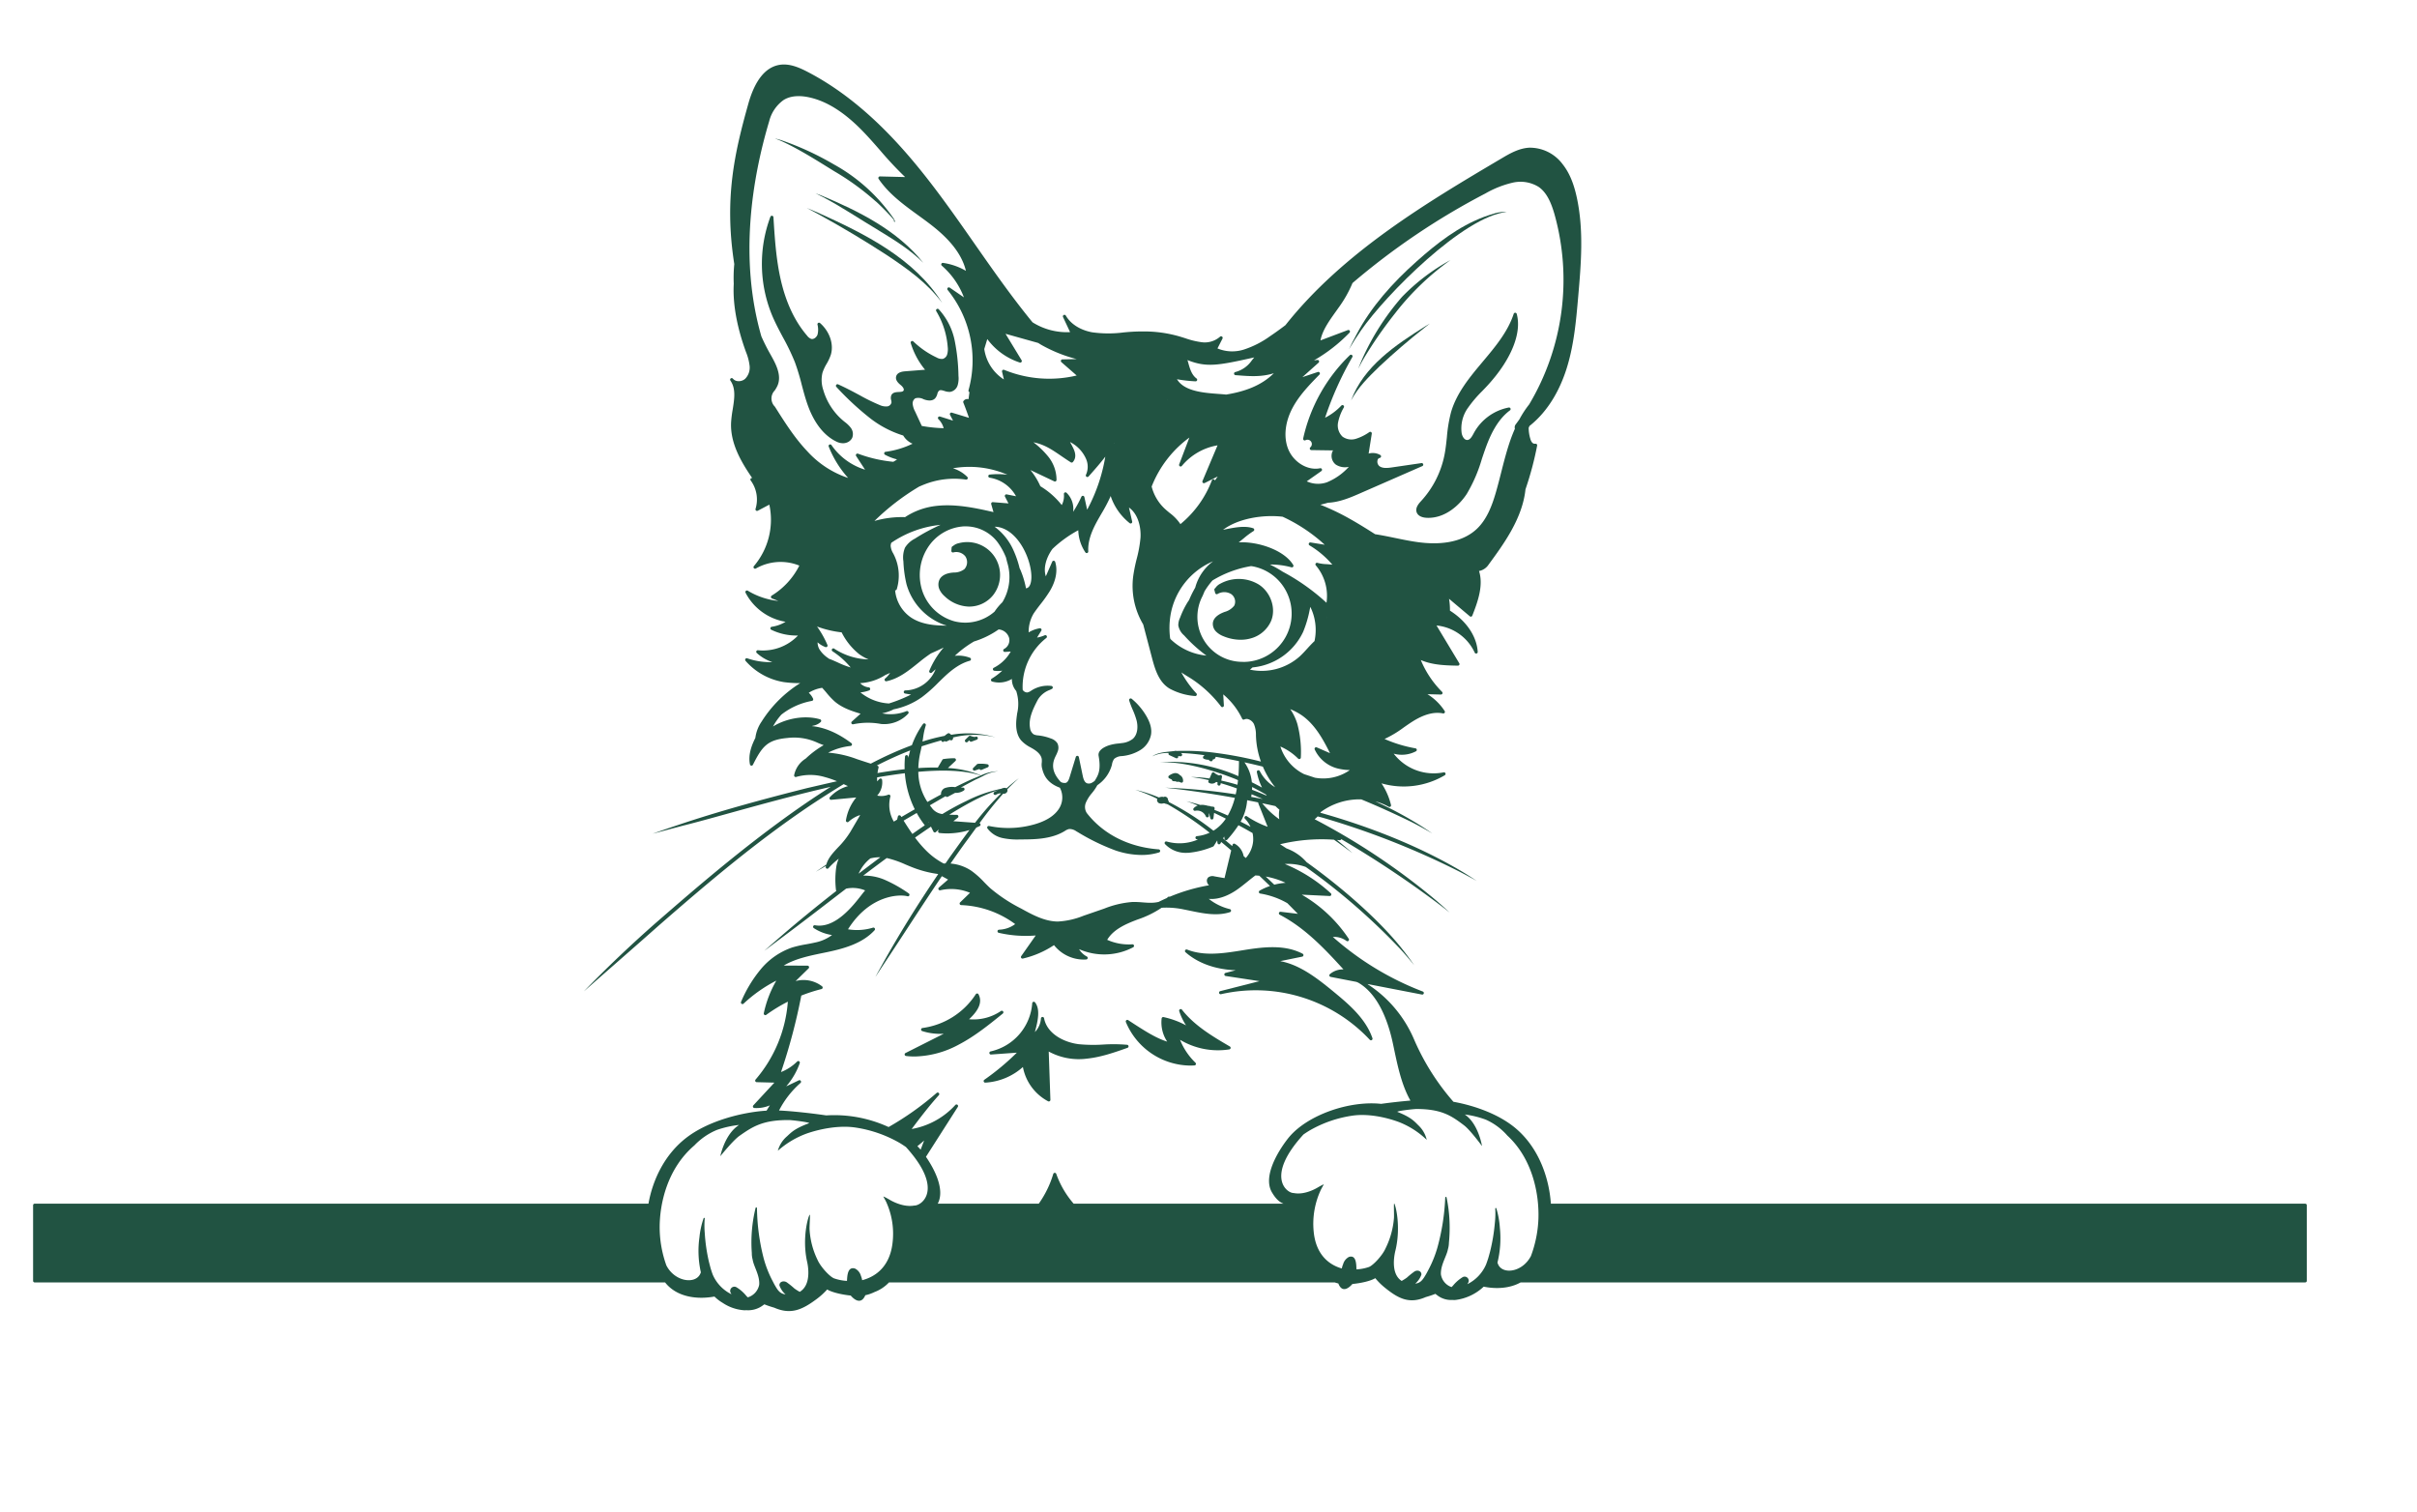 <svg id="aca3261a-b8e2-4a7e-85ed-b8887caf8f64" data-name="Layer 2" xmlns="http://www.w3.org/2000/svg" viewBox="0 0 767.51 480.015" style="fill: #215342;"><path d="M403.647,197.159c1.6-3.923-.066-8.955-3.8-11.457a12.217,12.217,0,0,0-12.305-.365,4.034,4.034,0,0,0-1.516,1.266,1.3,1.3,0,0,1-.183.212.5.5,0,0,0-.217.55l.256.965a.5.5,0,0,0,.729.307,4.221,4.221,0,0,1,4.254-.034,2.935,2.935,0,0,1,1.072,3.714,5.7,5.7,0,0,1-3.054,2l-.388.154c-2.067.835-3.2,1.971-3.357,3.378a3.47,3.47,0,0,0,1.05,2.746,6.941,6.941,0,0,0,2.36,1.468,14.272,14.272,0,0,0,5.4,1.1,11.794,11.794,0,0,0,3.18-.424A9.845,9.845,0,0,0,403.647,197.159Z"/><path d="M304.57,172.474a4.008,4.008,0,0,0-1.794.8,1.247,1.247,0,0,1-.234.157.606.606,0,0,0-.364.512l-.08.962a.5.5,0,0,0,.172.42.506.506,0,0,0,.441.108,3.666,3.666,0,0,1,3.809,1.223,3.3,3.3,0,0,1-.275,4.079,5.405,5.405,0,0,1-3.412,1.075l-.411.038c-2.118.206-3.553,1.012-4.147,2.333a3.794,3.794,0,0,0,.048,3.006,6.553,6.553,0,0,0,1.66,2.177,11.7,11.7,0,0,0,7.586,3.267l.211,0a9.722,9.722,0,0,0,7.545-3.592,10.429,10.429,0,0,0-10.755-16.571Z"/><path d="M310.211,234.873a.5.5,0,0,0-.357-.933l-.087.032c-.221.075-.531.107-1.586-.281a.494.494,0,0,0-.524.112l-.831.814a3.687,3.687,0,0,0-.289.284.5.5,0,0,0,.024.7.5.5,0,0,0,.7,0l.24-.236a2.869,2.869,0,0,1,.347-.252.5.5,0,0,0,.673.4l1.6-.6C310.146,234.9,310.178,234.886,310.211,234.873Zm-.308-.419.126-.047Z"/><path d="M313.586,242.713a11.472,11.472,0,0,0-3.024-.146.5.5,0,0,0-.332.144l-1.173,1.152a.5.5,0,0,0,.349.858.514.514,0,0,0,.159-.026l1.468-.492a.517.517,0,0,0,.1.163.5.5,0,0,0,.557.119l1.972-.824a.5.5,0,0,0-.079-.948Z"/><path d="M371.284,247.172c.285.142.573.273.833.391a.5.5,0,0,0,.431.488,2.832,2.832,0,0,0,.753.043.99.99,0,0,0,.721.187,1.024,1.024,0,0,0,.183-.057,5.068,5.068,0,0,1,.774.279.485.485,0,0,0,.208.046.5.5,0,0,0,.5-.5,2.118,2.118,0,0,0-.634-1.64,1.429,1.429,0,0,0-.359-.233,1.915,1.915,0,0,0-1.873-.627,4.529,4.529,0,0,0-1.586.754.5.5,0,0,0,.049.865Z"/><path d="M481.159,99.315a.5.5,0,0,0-.487.344c-1.857,5.7-5.878,10.491-9.766,15.119-4.106,4.89-8.352,9.946-10.141,16.143a46.054,46.054,0,0,0-1.312,7.928c-.2,1.9-.409,3.871-.792,5.761a30.319,30.319,0,0,1-7.378,14.482c-.687.749-1.967,2.143-1.416,3.625.368.983,1.459,1.6,3,1.706.243.016.483.023.721.023,5.322,0,9.763-3.878,12.2-7.63a47.666,47.666,0,0,0,4.762-11.033c.347-1.034.692-2.067,1.056-3.09,1.471-4.137,3.7-9.283,7.884-12.385a.5.5,0,0,0,.161-.6.508.508,0,0,0-.548-.294,16.072,16.072,0,0,0-11.1,8.124c-.538,1.016-1.149,2.167-2.09,2.185h-.02c-.9,0-1.533-1.1-1.739-2.123a11.21,11.21,0,0,1,2.094-8.223,38.555,38.555,0,0,1,4.425-5.184c.508-.527,1.015-1.054,1.511-1.589,7.607-8.2,11.138-16.769,9.446-22.922A.5.5,0,0,0,481.159,99.315Z"/><path d="M261.178,118.366a13.528,13.528,0,0,1,1.293-2.792,15.3,15.3,0,0,0,1.338-2.861c1.039-3.356-.327-7.422-3.4-10.116a.5.5,0,0,0-.574-.061.5.5,0,0,0-.249.521,6.558,6.558,0,0,1,.025,3.183c-.292.842-1.211,1.619-2.045,1.375a2.88,2.88,0,0,1-1.246-.986c-3.905-4.521-6.73-10.5-8.394-17.781-1.488-6.509-1.912-13.3-2.321-19.864a.5.5,0,0,0-.967-.146,42.81,42.81,0,0,0,.623,31.505c.983,2.321,2.185,4.576,3.348,6.757a71.129,71.129,0,0,1,3.807,7.916,70.921,70.921,0,0,1,2.164,7.146c.59,2.228,1.2,4.53,2.007,6.739,1.42,3.886,4.144,9.011,9.054,11.355a4.733,4.733,0,0,0,2.048.5,3.5,3.5,0,0,0,1.176-.2,3.07,3.07,0,0,0,1.742-1.5,3.3,3.3,0,0,0-.487-3.262,9.291,9.291,0,0,0-1.824-1.762l-.4-.323a19.977,19.977,0,0,1-6.469-9.872A9.9,9.9,0,0,1,261.178,118.366Z"/><path d="M357.918,331.786a50.937,50.937,0,0,0-7.59-.078,48.189,48.189,0,0,1-7.757-.11c-4.827-.6-10.109-3.377-11.03-8.246a.5.5,0,0,0-.99.064,6.842,6.842,0,0,1-1.926,4.33c1-3.668,1.74-7.261.049-9.431a.507.507,0,0,0-.544-.17.5.5,0,0,0-.35.45,16.944,16.944,0,0,1-13.207,15.291.5.5,0,0,0-.395.557.489.489,0,0,0,.531.432l8.186-.589a78.431,78.431,0,0,1-10.324,8.607.5.5,0,0,0-.186.572.48.48,0,0,0,.5.337,19.576,19.576,0,0,0,11.937-4.961,15.55,15.55,0,0,0,8,10.884.5.5,0,0,0,.229.055.5.5,0,0,0,.5-.517l-.532-15.336a19.959,19.959,0,0,0,12.17,2.249c4.461-.466,8.722-1.968,12.842-3.421a.5.5,0,0,0-.111-.969Z"/><path d="M434.971,330.194a.5.5,0,0,0,.843-.5c-2.183-6.382-7.819-11.034-12.347-14.771-5.434-4.484-10.843-8.577-16.94-9.7l6.978-1.426a.5.5,0,0,0,.131-.934c-5.634-2.933-12.257-2.187-18.56-1.171l-.385.062c-6,.97-12.206,1.971-17.728-.206a.5.5,0,0,0-.515.839c3.965,3.509,9.528,5.487,15.952,5.73l-3.242.845a.5.5,0,0,0,.051.978l10.754,1.636-12.49,3.176a.5.5,0,0,0,.241.97A49.619,49.619,0,0,1,434.971,330.194Z"/><path d="M478.46,67.321c-2.453-.247-4.876.758-7.165,1.529-8.132,3.039-15.083,8.47-21.5,14.2-7.518,6.706-14.375,14.281-19.084,23.249-.819,1.5-1.644,3.12-2.345,4.622,1.183-2.041,2.457-4.027,3.8-5.963C439.972,93.647,464.8,68.633,478.46,67.321Z"/><path d="M431.3,117.122c.562-1.142,1.169-2.262,1.807-3.363a135.519,135.519,0,0,1,9.942-14.315,83.761,83.761,0,0,1,17.528-16.85,64.352,64.352,0,0,0-15.371,11.689,78.649,78.649,0,0,0-12.863,20.245C431.975,115.383,431.624,116.247,431.3,117.122Z"/><path d="M454.052,102.747q-.721.427-1.436.863c-9.377,5.886-19.61,12.722-23.579,23.55,2.219-4.191,5.6-7.488,9.071-10.859q6.858-6.425,14.258-12.24C452.92,103.622,453.546,103.142,454.052,102.747Z"/><path d="M259.731,67.536c-1.144-.5-2.531-1.1-3.549-1.5q1.948,1.026,3.88,2.087,10.986,6.023,21.5,12.855c6.595,4.4,12.754,8.715,17.63,15.218C290.3,81.989,274.538,74.212,259.731,67.536Z"/><path d="M258.931,61.379q1.242.585,2.455,1.227c6.017,3.176,11.655,7,17.5,10.478,5.3,3.255,10.083,6.168,14.3,10.37-8.231-10.311-20.489-16.409-32.438-21.4C260.148,61.819,259.528,61.588,258.931,61.379Z"/><path d="M264.759,52.187a92.524,92.524,0,0,0-16.625-7.654c-.668-.209-1.529-.448-2.093-.567a36.465,36.465,0,0,1,3.6,1.542c5.315,2.6,10.308,5.805,15.339,8.909A81.271,81.271,0,0,1,278.03,63.9c.645.385,8.193,7.975,5.369,6.011,1.408,1.363.687-.147.138-.852A55.7,55.7,0,0,0,264.759,52.187Z"/><path d="M318.527,321.175a.5.5,0,0,0-.683-.114,15.491,15.491,0,0,1-10.12,2.61c3.245-3,4.228-5.6,3-7.914a.5.5,0,0,0-.422-.267.539.539,0,0,0-.442.231,23.973,23.973,0,0,1-16.939,10.733.5.5,0,0,0-.089.973,18.768,18.768,0,0,0,6.855.851L287.54,334.4a.5.5,0,0,0,.164.942,22.258,22.258,0,0,0,2.7.162,30.648,30.648,0,0,0,14.026-3.766c5.109-2.661,9.635-6.329,14.011-9.876A.5.5,0,0,0,318.527,321.175Z"/><path d="M375.329,320.638a.5.5,0,0,0-.87.46,18.729,18.729,0,0,0,2.167,4.523,27.009,27.009,0,0,0-7.15-2.634.5.5,0,0,0-.6.429,11.026,11.026,0,0,0,1.763,7.363c-3.544-1.1-7.012-3.305-12.387-6.823a.5.5,0,0,0-.738.6,22.393,22.393,0,0,0,20.433,13.83q.678,0,1.355-.045a.5.5,0,0,0,.313-.859,20.967,20.967,0,0,1-4.9-7.286,23.409,23.409,0,0,0,15.649,3.053.5.5,0,0,0,.173-.926C385.279,329.249,379.316,325.762,375.329,320.638Z"/><path d="M732.009,382.247H492.478c-.6-8.549-3.993-17.831-11.118-23.886-5.367-4.561-13.182-7.28-19.831-8.479a75.223,75.223,0,0,1-12.565-19.954,39.1,39.1,0,0,0-14.57-17.31l-.1-.12,17.245,3.334a.517.517,0,0,0,.095.009.5.5,0,0,0,.179-.967,93.341,93.341,0,0,1-28.571-17.339,6.6,6.6,0,0,1,4.328,1.267.5.5,0,0,0,.715-.678,44.839,44.839,0,0,0-14.918-14.015l8.861.429a.455.455,0,0,0,.485-.305.5.5,0,0,0-.121-.561,49.407,49.407,0,0,0-14.61-9.3,16.284,16.284,0,0,1,6.661.945,203.239,203.239,0,0,1,30.007,26.054c1.534,1.667,3.057,3.44,4.436,5.189-1.1-1.638-2.271-3.226-3.494-4.773-6.558-8.456-18.064-18.967-30.693-28a15.494,15.494,0,0,0-6.368-4.361q-1.021-.669-2.044-1.321a55.7,55.7,0,0,1,17.119-1.44c.209.145.417.293.626.437,1.724,1.225,3.718,2.692,5.267,3.819q-2.251-1.957-4.554-3.852c-.134-.109-.275-.218-.409-.327.284.025.569.04.852.07a.5.5,0,0,0,.516-.309c0-.008,0-.016,0-.025a327.155,327.155,0,0,1,29.226,19.311c1.754,1.3,3.542,2.67,5.218,4q-2.3-2.133-4.691-4.166a214.585,214.585,0,0,0-38.2-25.472,7.637,7.637,0,0,0,.962-.888c.565.149,1.135.287,1.7.44A254.816,254.816,0,0,1,463.25,276.7c1.9.966,3.892,2.039,5.685,3.053q-2.355-1.589-4.792-3.052c-12.971-7.707-28.642-14.039-44.855-18.6.007-.011.017-.022.024-.034a.47.47,0,0,0,.037-.152,20.766,20.766,0,0,1,12.925-4.063q8.193,3.387,16.081,7.263c2.178,1.116,4.423,2.341,6.473,3.569-1.722-1.222-3.5-2.372-5.3-3.468a124.645,124.645,0,0,0-12.79-6.728,17.465,17.465,0,0,1,4.237,1.71.5.5,0,0,0,.735-.549,21.371,21.371,0,0,0-3.02-6.886,25.568,25.568,0,0,0,20.1-2.578.5.5,0,0,0-.365-.917,15.992,15.992,0,0,1-15.858-5.935,9.651,9.651,0,0,0,7.068-.756.5.5,0,0,0-.152-.933,42.526,42.526,0,0,1-9.827-2.976l.008,0a34.669,34.669,0,0,0,6.1-3.664c.939-.655,1.91-1.334,2.889-1.946,3.591-2.247,6.815-3.088,9.574-2.5a.5.5,0,0,0,.524-.76,17.477,17.477,0,0,0-5.462-5.346l4.273.108a.525.525,0,0,0,.473-.3.5.5,0,0,0-.108-.551,30.966,30.966,0,0,1-6.755-10.107c3.747,1.63,7.991,1.714,11.778,1.789a.548.548,0,0,0,.442-.25.5.5,0,0,0,0-.508l-7.226-12a14.955,14.955,0,0,1,12.125,8.617.5.5,0,0,0,.956-.236c-.285-4.454-2.978-8.871-7.389-12.119q-.7-.516-1.431-.981a21.543,21.543,0,0,0-.285-3.76l6.594,5.555a.5.5,0,0,0,.787-.2c1.871-4.725,3.554-9.691,2.136-14.216a2.087,2.087,0,0,0,.253-.014,4.715,4.715,0,0,0,2.8-2c4.8-6.543,10.742-14.662,11.7-23.885a102.287,102.287,0,0,0,3.7-13.882.5.5,0,0,0-.129-.453.51.51,0,0,0-.449-.145,1.138,1.138,0,0,1-.976-.342,2.854,2.854,0,0,1-.584-1.148,12.263,12.263,0,0,1-.55-3.556c.08-.2.176-.4.266-.6,6.378-5.037,9.8-12.209,11.584-17.621,2.5-7.592,3.192-15.577,3.866-23.3.906-10.392,1.843-21.138-.437-31.653-.99-4.57-2.414-7.915-4.482-10.526A12.981,12.981,0,0,0,485.63,46.9c-3.347.17-6.341,1.94-8.746,3.363-23.646,13.982-50.324,29.8-68.7,53-1.593,1.2-3.207,2.378-4.858,3.485a30.166,30.166,0,0,1-8.283,4.241,12.234,12.234,0,0,1-8.438-.338l1.594-3.13a.5.5,0,0,0-.8-.581,7.375,7.375,0,0,1-6.05,1.7,25.709,25.709,0,0,1-4.981-1.233c-.546-.173-1.091-.347-1.638-.509a40.3,40.3,0,0,0-11.643-1.644,57.891,57.891,0,0,0-5.858.273l-.389.034a37.494,37.494,0,0,1-10.062-.04c-3.774-.712-6.81-2.643-8.331-5.3a.5.5,0,0,0-.886.461l2.246,4.788a20.456,20.456,0,0,1-11.931-3.119c-6.517-7.951-12.458-16.435-18.237-24.707-3.514-5.031-7.148-10.231-10.863-15.24-9.9-13.347-23.666-29.914-42.407-39.621-2.79-1.443-5.792-2.7-8.882-2.18-4.456.761-7.778,4.931-9.873,12.394-4.355,15.514-7.7,30.052-4.448,50.861A44.97,44.97,0,0,0,233,90.134c-.41,7.466,1.578,15.227,3.732,21.228l.154.426a16.669,16.669,0,0,1,1.142,4.326,5.038,5.038,0,0,1-1.438,4.208,3.1,3.1,0,0,1-2.253.717,2.276,2.276,0,0,1-1.591-.768.5.5,0,0,0-.8.6c1.773,2.568,1.258,5.785.713,9.192a38.711,38.711,0,0,0-.5,4.036c-.34,6.55,3.14,12.537,6.71,17.72a.485.485,0,0,0-.469.148.5.5,0,0,0-.014.618,10.192,10.192,0,0,1,1.534,9.01.5.5,0,0,0,.71.593l3.668-1.933a22.721,22.721,0,0,1-4.9,19.521.5.5,0,0,0,.63.76,15.843,15.843,0,0,1,13.8-.925,23.621,23.621,0,0,1-8.78,9.537.5.5,0,0,0,.077.894l2.035.791a23.17,23.17,0,0,1-9.684-3.237.5.5,0,0,0-.726.639,17.524,17.524,0,0,0,12.705,9.218,11.581,11.581,0,0,1-4.394,1.589.5.5,0,0,0-.149.945,18.306,18.306,0,0,0,8.486,1.831,15.355,15.355,0,0,1-12.7,4.672.507.507,0,0,0-.511.289.5.5,0,0,0,.115.577,13.564,13.564,0,0,0,4.968,2.907,22.508,22.508,0,0,1-7.983-1.207.5.5,0,0,0-.542.8,20.494,20.494,0,0,0,12.193,6.759,34.8,34.8,0,0,0,5.178.314,38.825,38.825,0,0,0-12.258,12.2,11.734,11.734,0,0,0-1.994,5.2c-1.078,2.133-2.364,5.254-1.717,8.411a.5.5,0,0,0,.424.4.494.494,0,0,0,.513-.271c2.944-5.829,4.544-7.921,10.929-8.511a17.656,17.656,0,0,1,9.712,1.558c.618.259,1.217.509,1.833.713a29.939,29.939,0,0,0-5.716,4.276,8.029,8.029,0,0,0-3.665,5.263.5.5,0,0,0,.648.56,16.178,16.178,0,0,1,9.072.032,31.363,31.363,0,0,1,3.887,1.33c-3.482.781-6.721,1.548-9.514,2.184-13.767,3.473-27.487,7.178-40.95,11.705-2.579.865-5.975,2.008-8.063,2.778q4.8-1.276,9.6-2.548c10.706-2.662,28.845-8.2,46.93-12.337-22.043,13.884-43.586,32.841-55.4,43.086-7.8,6.842-16.211,14.838-22.983,21.866,7.924-6.992,15.911-13.911,23.811-20.929,15.868-13.841,31.313-26.906,48.732-38.556,3.279-2.154,6.593-4.282,9.961-6.323.453.208.907.416,1.355.629a12.255,12.255,0,0,0-5.735,3.511.5.5,0,0,0-.08.56.514.514,0,0,0,.5.276l7.96-.752a15.084,15.084,0,0,0-3.283,7.284.5.5,0,0,0,.833.444,10.077,10.077,0,0,1,3.406-2.057,1.062,1.062,0,0,1,.258-.062,1.317,1.317,0,0,1-.109.223l-2.959,5.051a27.841,27.841,0,0,1-3.955,5c-1.659,1.779-3.108,3.344-3.709,5.439-1.12.756-2.426,1.633-3.313,2.254l3.213-1.843c-.025.107-.058.208-.078.317a.5.5,0,0,0,.865.421,24.009,24.009,0,0,1,3.258-3.022,12.087,12.087,0,0,0-.738,2.366,27.922,27.922,0,0,0-.131,7.6.492.492,0,0,0,.11.262c-6.074,4.752-12.06,9.616-17.889,14.668-1.6,1.388-3.7,3.193-4.993,4.364q2.655-1.993,5.309-3.987c7.154-5.325,13.891-10.557,20.676-15.759a10.259,10.259,0,0,1,6.044.557c-.3.334-.686.825-1.239,1.535-2.707,3.47-8.344,10.686-14.7,9.529a.5.5,0,0,0-.363.91,14.461,14.461,0,0,0,5.789,2.2,13.3,13.3,0,0,1-5.468,2.392c-.89.208-1.79.373-2.69.539A35.666,35.666,0,0,0,251.5,300.9a22.411,22.411,0,0,0-9.932,6.909,41.215,41.215,0,0,0-6.247,10.343.5.5,0,0,0,.8.567,45.38,45.38,0,0,1,10.391-7.307,35.562,35.562,0,0,0-3.971,10.353.5.5,0,0,0,.784.509,50.121,50.121,0,0,1,6.853-4.181,42.858,42.858,0,0,1-10.249,24.738.5.5,0,0,0,.364.828l5.614.143-6.692,7.223a.5.5,0,0,0,.337.838,10.93,10.93,0,0,0,4.918-.842c-.359.539-.7,1.1-1.044,1.678-7.583.481-18.564,3.171-25.676,8.762-6.714,5.279-10.462,13.13-11.833,20.787H11.009a.5.5,0,0,0-.5.5v24a.5.5,0,0,0,.5.5h200.2c.05.063.092.131.143.194,3.623,4.408,9.862,5.322,15.521,4.293a13.317,13.317,0,0,0,2.629,2.016,13.887,13.887,0,0,0,6.488,2.309,4.52,4.52,0,0,0,.979.007,7.8,7.8,0,0,0,4.82-1.208c.312-.209.624-.426.927-.654a31.485,31.485,0,0,0,3.149,1.065c5.327,2.348,8.992.594,13.495-2.772a22.059,22.059,0,0,0,3.306-3.016c1.569.961,4.762,1.655,7.476,1.938,1.768,2.023,3.571,2.423,4.639-.106a11.289,11.289,0,0,0,2.148-.668c.241-.087.681-.294.992-.445l-.154.078a12.208,12.208,0,0,0,4.53-3.031H423.853a10.937,10.937,0,0,0,1.136.332c.958,2.546,2.706,2.168,4.468.163,2.623-.249,5.719-.905,7.258-1.847a21.021,21.021,0,0,0,3.1,3.062c4.242,3.428,7.725,5.23,12.924,2.944a30.087,30.087,0,0,0,3.064-1.026c.287.232.581.453.875.666a7.216,7.216,0,0,0,4.61,1.27,4.191,4.191,0,0,0,.944,0,15.939,15.939,0,0,0,8.908-4.218c3.984.809,8.3.565,11.741-1.351H732.009a.5.5,0,0,0,.5-.5v-24A.5.5,0,0,0,732.009,382.247Zm-327.981-3.39c1.281,2.112,2.462,2.988,3.575,3.39H340.942a29.4,29.4,0,0,1-5.532-9.468.5.5,0,0,0-.956.042,32.238,32.238,0,0,1-4.6,9.426H297.775c2.434-4.584-1.255-11.276-3.74-14.891l10.117-15.846a.5.5,0,0,0-.793-.605,24.461,24.461,0,0,1-13.86,7.627c2.676-3.568,5.461-7.228,8.633-10.749a.5.5,0,0,0-.7-.711,93.461,93.461,0,0,1-15.264,10.833,41.336,41.336,0,0,0-19.816-3.695c-4.241-.636-10.942-1.386-14.971-1.558a29.466,29.466,0,0,1,6.818-8.746.5.5,0,0,0-.544-.828l-3.989,1.906a23.062,23.062,0,0,0,4.3-7.375.5.5,0,0,0-.825-.52,15.1,15.1,0,0,1-5.132,3.358,183.814,183.814,0,0,0,6.44-24.284,49.854,49.854,0,0,1,6.411-2.069.5.5,0,0,0,.191-.876,9.653,9.653,0,0,0-8.4-1.668l4.119-4.029a.5.5,0,0,0-.347-.858l-7.565-.041c3.716-2.186,8.141-3.1,12.436-3.987l1.46-.3c5.555-1.172,11.212-2.822,14.969-6.932a.5.5,0,0,0-.517-.815,17.222,17.222,0,0,1-7.924.517c7.026-11.165,16.641-11.125,18.875-10.486a.5.5,0,0,0,.413-.9,43.253,43.253,0,0,0-7.94-4.458,16.6,16.6,0,0,0-6.533-1.191q3.687-2.8,7.472-5.589a31.248,31.248,0,0,1,5.945,2.04c.628.263,1.256.527,1.884.776a35.12,35.12,0,0,0,8.414,2.246l.1.053c-6.293,9.288-12.255,18.8-17.706,28.608-.725,1.3-1.658,2.969-2.234,4.06q1.281-1.964,2.57-3.923c6.223-9.339,12.249-18.814,18.549-28.1l1.974,1.075-2.923,2.54a.5.5,0,0,0-.116.605.505.505,0,0,0,.56.258,15.326,15.326,0,0,1,9.436.8l-3.142,3.048a.5.5,0,0,0,.331.858,30.731,30.731,0,0,1,17.154,6.033,9.1,9.1,0,0,1-5.125,1.778.5.5,0,0,0-.1.987,38.071,38.071,0,0,0,11.752.848l-4.609,6.557a.5.5,0,0,0,.52.775,30.124,30.124,0,0,0,9.895-4.267,12.068,12.068,0,0,0,9.392,4.59c.28,0,.562-.011.842-.031a.5.5,0,0,0,.192-.943,6.255,6.255,0,0,1-2.471-2.336,19.777,19.777,0,0,0,17.192-.6.5.5,0,0,0,.242-.58.482.482,0,0,0-.514-.359,16.7,16.7,0,0,1-7.987-1.424c1.948-3.293,5.846-5,9.376-6.348l.267-.1a31.682,31.682,0,0,0,7.642-3.735,26.171,26.171,0,0,1,6.943.52c.681.131,1.367.274,2.056.416,4.212.872,8.57,1.776,12.7.458a.5.5,0,0,0-.037-.963,17.132,17.132,0,0,1-6.69-3.256c3.593.34,7.045-1.583,8.945-2.9,1.156-.8,2.263-1.7,3.334-2.563.822-.666,1.66-1.339,2.523-1.976.411.016.821.05,1.232.087q1.713,1.617,3.407,3.266A18.85,18.85,0,0,0,400,282.829a.5.5,0,0,0,.171.928,25.407,25.407,0,0,1,8.63,3.061q1.679,1.692,3.331,3.383l-5.468-.656a.488.488,0,0,0-.537.349.5.5,0,0,0,.247.59c8,4.155,14.26,10.8,20.246,17.37a6.256,6.256,0,0,0-4.317,1.5.5.5,0,0,0,.23.871l8.209,1.587c.187.085.375.153.562.243,6.474,3.72,9.549,12.511,10.987,19.233l.384,1.813c1.2,5.695,2.453,11.566,5.2,16.4-3.216.278-6.722.677-9.293,1.042-10.087-1.089-23.182,3.483-29.123,10.429C408.159,362.473,400.155,372.82,404.028,378.857ZM293.456,362.181l-1.114,2.914-.084-.1c-.293-.345-.617-.679-.945-1.011C292.049,363.4,292.77,362.8,293.456,362.181ZM262.985,239.014a19.959,19.959,0,0,1,7.112-2.121.5.5,0,0,0,.25-.9c-4.232-3.192-8.543-5.041-12.579-5.409.162-.049.328-.092.5-.137a4.7,4.7,0,0,0,2.351-1.18.5.5,0,0,0-.206-.836c-4.587-1.375-10.585-.412-14.944,2.27a19.524,19.524,0,0,1,2.652-3.762,22.093,22.093,0,0,1,9.7-4.359.5.5,0,0,0,.371-.7A5.576,5.576,0,0,0,256.815,220a10.892,10.892,0,0,1,4.265-1.572c.457.5.9,1.005,1.329,1.513a23.774,23.774,0,0,0,2.663,2.836c2.368,2.025,5.4,3.036,8.2,3.866l-2.779,2.5a.5.5,0,0,0,.334.872.535.535,0,0,0,.1-.011,22.677,22.677,0,0,1,8.865-.094,10.409,10.409,0,0,0,8.6-3.272.5.5,0,0,0-.559-.8,13.449,13.449,0,0,1-7.731.694,14.28,14.28,0,0,0,3.7-1.28,23.305,23.305,0,0,0,8.956-3.869,45.745,45.745,0,0,0,5.168-4.579c.684-.672,1.369-1.344,2.07-2,1.994-1.855,4.7-4.1,7.962-4.968a.5.5,0,0,0,.053-.949,10.135,10.135,0,0,0-4.813-.621,33.433,33.433,0,0,1,6.1-4.56,27.69,27.69,0,0,0,7.8-3.814c.095.007.191,0,.286.019a3.761,3.761,0,0,1,3.054,2.654,3.136,3.136,0,0,1-1.582,3.513.5.5,0,0,0-.274.578.48.48,0,0,0,.519.375l1.853-.126a12.732,12.732,0,0,1-5.386,5.158.5.5,0,0,0,.161.944,8.89,8.89,0,0,0,2.539-.039,20.422,20.422,0,0,1-3.342,2.55.5.5,0,0,0,.086.9,7.866,7.866,0,0,0,6.312-.811,5.664,5.664,0,0,0,1.382,3.834c.012.044.022.088.033.132a13.155,13.155,0,0,1,.26,6.956c-.088.629-.176,1.259-.239,1.889-.289,2.928.214,5.185,1.5,6.707a10.648,10.648,0,0,0,3,2.231c.321.183.641.367.954.56,1.585.98,2.458,2.055,2.6,3.195a6.008,6.008,0,0,1-.01,1.087,5.078,5.078,0,0,0,.087,1.73l.064.237c.391,1.458,1.181,4.361,5.6,5.978a6.6,6.6,0,0,1-.32,6.729c-1.407,2.159-3.949,3.791-7.556,4.852a30.1,30.1,0,0,1-14.6.581.505.505,0,0,0-.518.212.5.5,0,0,0,0,.56,8.075,8.075,0,0,0,4.812,3.059,22.606,22.606,0,0,0,5.557.442c4.328-.009,9.714-.02,14-2.569l.222-.134a3.83,3.83,0,0,1,1.365-.614,3.74,3.74,0,0,1,2.277.733l.5.287a68.2,68.2,0,0,0,11.927,5.791,26.292,26.292,0,0,0,8.275,1.434,18.7,18.7,0,0,0,5.558-.807.5.5,0,0,0-.112-.976c-9.5-.7-17.606-4.8-22.838-11.541a3.537,3.537,0,0,1-.264-3.341,11.849,11.849,0,0,1,1.92-3l.178-.226a14.451,14.451,0,0,0,1.516-2.27,11.347,11.347,0,0,0,4.594-6.328l.057-.241a4.089,4.089,0,0,1,.707-1.795,3.876,3.876,0,0,1,2.467-.874l.126-.017a13.576,13.576,0,0,0,5.658-1.873,7.4,7.4,0,0,0,3.444-4.944c.3-1.9-.288-3.985-1.784-6.369a20.318,20.318,0,0,0-4.365-5,.5.5,0,0,0-.793.532,28.8,28.8,0,0,0,1.121,2.954,23.754,23.754,0,0,1,1.237,3.407c.472,1.887.4,4.411-1.205,5.838a6.73,6.73,0,0,1-3.528,1.342c-.331.048-.664.087-1,.127a14.438,14.438,0,0,0-3.149.616c-2.289.811-3.419,1.983-3.182,3.3.819,4.529-.157,6.145-1.017,7.571-.072.119-.134.237-.2.354a4.826,4.826,0,0,1-.973.652,1.9,1.9,0,0,1-1.555.115c-.782-.347-1.1-1.389-1.319-2.462l-1.208-5.825a.5.5,0,0,0-.466-.4.5.5,0,0,0-.5.353l-1.953,6.374c-.257.842-.582,1.648-1.217,1.855a2.534,2.534,0,0,1-1.556-.249l-.021-.007c-2.447-2.619-3.042-5.03-1.929-7.654.111-.258.235-.512.358-.765a10.951,10.951,0,0,0,.568-1.308,3.19,3.19,0,0,0-.089-2.57,3.809,3.809,0,0,0-2.061-1.531,15.738,15.738,0,0,0-3.819-.957l-.22-.026a3.77,3.77,0,0,1-1.478-.361,2.84,2.84,0,0,1-1.112-1.964c-.552-2.974.863-5.976,2.489-9.045a7.4,7.4,0,0,1,3.8-3.084q.335-.157.648-.313a.5.5,0,0,0-.161-.944,9.532,9.532,0,0,0-6.2,1.362l-.234.149a2.955,2.955,0,0,1-1.218.56,1.715,1.715,0,0,1-1.464-.832,19.71,19.71,0,0,1,7.5-16.472.5.5,0,0,0-.5-.857,10.835,10.835,0,0,1-2.445.737l1.359-2.2a.5.5,0,0,0-.507-.756,9.9,9.9,0,0,0-3.513,1.3,11.394,11.394,0,0,1,1.58-5.979c.689-1.025,1.45-2.024,2.2-2.99a41.8,41.8,0,0,0,3-4.245c1.911-3.237,2.492-6.5,1.638-9.182a.5.5,0,0,0-.451-.348.477.477,0,0,0-.484.3l-2.029,4.636c-.743-2.29-.147-5.232,1.69-8.106.128-.2.277-.392.412-.589a37.967,37.967,0,0,1,8.2-5.932,13.292,13.292,0,0,0,2.262,7.034.5.5,0,0,0,.913-.308c-.147-2.61.612-5.41,2.391-8.814.563-1.076,1.188-2.15,1.791-3.188a51.469,51.469,0,0,0,2.764-5.2c.057-.13.105-.264.16-.4a18.464,18.464,0,0,0,6.035,8.621.5.5,0,0,0,.8-.506l-1.017-4.45c2.985,2.128,3.858,6.366,3.66,9.577a39.845,39.845,0,0,1-1.206,6.717,51.382,51.382,0,0,0-1.1,5.448,23.866,23.866,0,0,0,3.168,15.383l2.8,10.662c1.012,3.864,2.282,7.8,5.654,9.755a20.1,20.1,0,0,0,8.039,2.32h.035a.5.5,0,0,0,.366-.841,32.8,32.8,0,0,1-4.794-6.671c.659.459,1.341.883,2.017,1.294.394.24.787.479,1.174.725a38,38,0,0,1,9.432,8.82.5.5,0,0,0,.894-.336l-.208-3.517a22.909,22.909,0,0,1,6.013,7.738.5.5,0,0,0,.289.258.485.485,0,0,0,.386-.026,1.759,1.759,0,0,1,1.354-.058,3.082,3.082,0,0,1,1.711,1.514,8.959,8.959,0,0,1,.635,3.616l.028.65a26.986,26.986,0,0,0,1.551,7.645,119.737,119.737,0,0,0-13.476-2.638,73.486,73.486,0,0,0-13.254-.729c-.028-.006-.053-.018-.082-.023a1.409,1.409,0,0,0-.738.063c-.076,0-.153.006-.229.011-2.261.289-4.844.314-6.751,1.674a10.939,10.939,0,0,1,5.244-1.075.473.473,0,0,0,.232.679l2.093.956a.509.509,0,0,0,.208.045.5.5,0,0,0,.448-.723l.729.084a.5.5,0,0,0,.357-.9c-.06-.045-.127-.093-.191-.14,2.583.1,4.988.35,7.454.684-.009.013-.026.017-.033.031a.505.505,0,0,0-.06.179.5.5,0,0,0-.066.927,3.417,3.417,0,0,0,1.543.319.931.931,0,0,0,.722.49l.048,0a.5.5,0,0,0,.439-.263.489.489,0,0,0,.057-.3,1.3,1.3,0,0,0,.359-.1l.033-.006a.5.5,0,0,0,.383-.325.926.926,0,0,0,.17-.435l.149.023c2.429.4,4.84.857,7.24,1.352q0,2.555-.179,4.768a53.789,53.789,0,0,0-25.022-4.443c8.055-.167,17.153,2.62,24.1,5.359.269.116.532.245.8.364-.052.5-.111.988-.177,1.461q-2.542-.772-5.135-1.332l.224-1.191a.5.5,0,0,0-.854-.436,3.87,3.87,0,0,1-1.6-.888.5.5,0,0,0-.777.184l-.734,1.668a47.5,47.5,0,0,0-5.9-.474c1.945.236,3.828.577,5.671.99l-.109.248a.5.5,0,0,0,.2.631,1.9,1.9,0,0,0,2-.1,2.4,2.4,0,0,0,.255-.2c.144.038.291.072.434.111a1.809,1.809,0,0,1-.022.465.5.5,0,0,0,.4.581.582.582,0,0,0,.092.008.5.5,0,0,0,.49-.407l.068-.361q2.6.75,5.111,1.666c-.11.651-.234,1.272-.368,1.871a185.328,185.328,0,0,0-22.344-2.1c7.348.809,14.721,1.892,22.071,3.223a22.381,22.381,0,0,1-2.237,5.608q-2.152-.969-4.245-1.784l.057-.462a.5.5,0,0,0-.463-.56,7.379,7.379,0,0,1-.905-.118.508.508,0,0,0-.269-.125.5.5,0,0,0-.221.021c-.123-.028-.245-.058-.366-.087a9.968,9.968,0,0,0-1.345-.259,4.544,4.544,0,0,0-.964.019c-1.543-.479-3.048-.881-4.5-1.188a27.651,27.651,0,0,1,3.668,1.383,3.085,3.085,0,0,0-1.283.834.5.5,0,0,0-.055.59.509.509,0,0,0,.547.228,3,3,0,0,1,3.37,1.77.491.491,0,0,0,.57.311.5.5,0,0,0,.4-.513,4.355,4.355,0,0,1,.044-.845l.416,1.672a.5.5,0,0,0,.485.379h.031a.5.5,0,0,0,.466-.438l.207-1.674c1.221.583,2.477,1.2,3.735,1.835a12.93,12.93,0,0,1-3.941,3.824,86.672,86.672,0,0,0-14.147-9.086,1.953,1.953,0,0,0-.286-.684,1.132,1.132,0,0,0-.16-.583,1.01,1.01,0,0,0-.741-.447.5.5,0,0,0-.409.119,2.1,2.1,0,0,0-1.3.055.934.934,0,0,0-.307.07,44.117,44.117,0,0,0-7.479-2.432,50.5,50.5,0,0,1,7,2.869.928.928,0,0,0-.078.449,1.129,1.129,0,0,0,.586.911,2.085,2.085,0,0,0,1.325.1,1.014,1.014,0,0,1,.631.033.478.478,0,0,0,.364.094l.141.08a.5.5,0,0,0,.247.065c.011,0,.02-.008.03-.009a109.349,109.349,0,0,1,13.375,9.037,12.873,12.873,0,0,1-4.059,1.094.5.5,0,0,0-.064.984l.395.093a14.876,14.876,0,0,1-9.928.622.5.5,0,0,0-.56.212.5.5,0,0,0,.045.6,9.024,9.024,0,0,0,6.906,2.788q.3,0,.611-.016a26.452,26.452,0,0,0,7.714-1.959.5.5,0,0,0,.253-.2l1.1-1.757.074.771a.5.5,0,0,0,.4.442.491.491,0,0,0,.539-.253l.256-.476q1.586,1.305,3.17,2.67l-2.122,8.811-3.216-.561a2.267,2.267,0,0,0-1.907.29,1.408,1.408,0,0,0-.48,1.163,1.992,1.992,0,0,0,.675,1.377,57.609,57.609,0,0,0-12.5,3.653.5.5,0,0,0-.566.1,4.9,4.9,0,0,1-.372.322q-1.3.573-2.571,1.209a10.794,10.794,0,0,1-2.246.273c-.952.023-1.933-.056-2.882-.128a31.029,31.029,0,0,0-3.136-.128,30.317,30.317,0,0,0-8.978,2.1l-6.609,2.281a25.247,25.247,0,0,1-8.128,1.831c-4.215-.016-8.151-2.186-11.625-4.1a50.235,50.235,0,0,1-9.82-6.461c-.681-.622-1.345-1.3-1.987-1.953a27,27,0,0,0-4.058-3.613,13.884,13.884,0,0,0-6.6-2.286c1.535-2.217,3.083-4.425,4.665-6.609,1.2-1.615,2.36-3.224,3.524-4.82.357-.151.712-.306,1.06-.474a.5.5,0,0,0,.275-.544.485.485,0,0,0-.33-.352,114.247,114.247,0,0,1,7.507-9.376,1.662,1.662,0,0,0,.48-.015,1.171,1.171,0,0,0,.807-.609.891.891,0,0,0,.065-.644.534.534,0,0,0-.032-.117c1.166-1.209,2.37-2.394,3.669-3.522-1.359,1-2.654,2.078-3.906,3.2-.249-.174-.751-.287-1.706.135a44.081,44.081,0,0,0-11.074,3.892,84.386,84.386,0,0,0-7.591,4.128,4.76,4.76,0,0,1-3.4-2.011,4.455,4.455,0,0,0-.284-.364c-.107-.129-.2-.262-.3-.393.5-.287.988-.578,1.484-.865q1.768-1.029,3.542-2.05c.007.012.008.027.016.04a.5.5,0,0,0,.419.226.492.492,0,0,0,.235-.058l2.343-1.252a4.366,4.366,0,0,0,2.765-.754.5.5,0,0,0,.192-.569.511.511,0,0,0-.491-.343c-.216.007-.439,0-.66-.013,1.546-.857,3.1-1.7,4.667-2.52.752-.325,1.508-.71,2.272-1.086.056.021.12.037.176.058-.051-.024-.107-.043-.157-.067a12.16,12.16,0,0,1,5-1.565,13.1,13.1,0,0,0-5.562,1.323,32.206,32.206,0,0,0-10.5-2.346l2.391-2.238a.5.5,0,0,0,.121-.555.535.535,0,0,0-.475-.311,23.428,23.428,0,0,0-3.454.258.5.5,0,0,0-.347.239l-1.372,2.327c-.024.04-.015.087-.027.132-2.023-.038-4.113.028-6.238.166a26.313,26.313,0,0,1,.7-5.219c.142-.6.256-1.164.36-1.7,2.034-.639,4.12-1.3,6.237-1.876a.494.494,0,0,0,.142.342.5.5,0,0,0,.353.146.507.507,0,0,0,.278-.085l.316-.212a.5.5,0,0,0,.181.145.5.5,0,0,0,.434,0l1.057-.513a.5.5,0,0,0,.169.123.5.5,0,0,0,.481-.041.747.747,0,0,0,.337-.615.92.92,0,0,0-.038-.2,28.335,28.335,0,0,1,13.526-.05,31.019,31.019,0,0,0-14.091-.813,5.3,5.3,0,0,0-.5-.405A.5.5,0,0,0,301,232.9a6.276,6.276,0,0,0-1.041.781,61.181,61.181,0,0,0-7.025,1.808c.064-.388.124-.765.18-1.123a23.389,23.389,0,0,1,.856-3.99.5.5,0,0,0-.88-.453,27.768,27.768,0,0,0-3.523,6.722,112.525,112.525,0,0,0-13.047,5.862c-1.486-.471-2.931-.948-4.382-1.429A33.2,33.2,0,0,0,262.985,239.014Zm16.44-182.99A.5.5,0,0,0,279,56.8c3.225,4.776,7.979,8.228,12.576,11.567,1.121.814,2.24,1.626,3.335,2.455,4.353,3.3,10.192,8.391,11.811,15.188a19.984,19.984,0,0,0-7.266-2.523.5.5,0,0,0-.395.874,25.2,25.2,0,0,1,7.029,10.072l-4.5-3.084a.5.5,0,0,0-.669.73,35.508,35.508,0,0,1,6.628,31.854.494.494,0,0,0,.3.592c-.106.742-.2,1.485-.283,2.231a1.593,1.593,0,0,0-.432-.04,1.456,1.456,0,0,0-1.2.669.5.5,0,0,0-.038.449c.672,1.663,1.25,3.28,1.8,4.852l-5.43-1.644a.5.5,0,0,0-.589.71l.951,1.822-4.141-1.3a.5.5,0,0,0-.5.834,6.205,6.205,0,0,1,1.666,2.869,45.032,45.032,0,0,1-6.941-.714l-2.131-4.593a6.709,6.709,0,0,1-.764-2.359,1.947,1.947,0,0,1,.839-1.823,3.464,3.464,0,0,1,2.615.293l.124.044c1.617.58,2.86.449,3.594-.375a3.559,3.559,0,0,0,.656-1.338,2.023,2.023,0,0,1,.551-1.049c.386-.283.9-.156,1.694.088a4.747,4.747,0,0,0,1.791.3,2.991,2.991,0,0,0,2.421-2.111,7.849,7.849,0,0,0,.256-2.985,61.745,61.745,0,0,0-1.184-11.12,20.8,20.8,0,0,0-5.084-10.023.5.5,0,0,0-.786.607,25.759,25.759,0,0,1,3.64,11.378,5.958,5.958,0,0,1-.175,2.366,2.084,2.084,0,0,1-1.4,1.41,3.27,3.27,0,0,1-1.93-.442,27.313,27.313,0,0,1-7.413-5.107.5.5,0,0,0-.826.5,24.361,24.361,0,0,0,4.551,8.491l-6.366.5c-1.625.127-2.573.675-2.818,1.628-.325,1.267.858,2.25,1.5,2.778.468.389,1.173,1.187.852,1.715-.215.356-.748.408-1.536.448-.845.043-1.9.1-2.342,1.025a2.358,2.358,0,0,0-.048,1.571,2.9,2.9,0,0,1,.093.726,1.58,1.58,0,0,1-1.415,1.262,4.882,4.882,0,0,1-2.4-.474,59.436,59.436,0,0,1-6.261-3.072c-1.982-1.066-4.228-2.274-6.867-3.467a.5.5,0,0,0-.565.8,90.411,90.411,0,0,0,11.034,10.2,33.067,33.067,0,0,0,10.206,5.252,6.356,6.356,0,0,0,2.958,2.6,27.789,27.789,0,0,1-8.571,2.569.5.5,0,0,0-.174.936,16.164,16.164,0,0,0,3.825,1.473,8.125,8.125,0,0,1-1.2.765,43.809,43.809,0,0,1-11.2-2.58.5.5,0,0,0-.595.742l2.837,4.343a20.106,20.106,0,0,1-10.662-7.807.5.5,0,0,0-.879.465,32.951,32.951,0,0,0,6.169,9.968,30.457,30.457,0,0,1-12.943-8.446c-4.045-4.245-7.23-9.3-10.31-14.183a3.651,3.651,0,0,1-.057-5.154,11.381,11.381,0,0,0,.826-1.417c1.561-3.4-.576-7.183-2.3-10.236q-1.524-2.7-2.773-5.525c-7.17-24.871-2.878-50.358,2.493-68.351a11.8,11.8,0,0,1,4.525-6.68c2.517-1.621,5.764-1.384,8.044-.9,5.7,1.21,11.339,4.769,17.243,10.882,1.866,1.93,3.67,3.993,5.414,5.987a114.941,114.941,0,0,0,7.932,8.471Zm51.12,53.428a46.205,46.205,0,0,0,11.347,4.582l-4.529.095a.5.5,0,0,0-.318.877l4.855,4.237a37.716,37.716,0,0,1-23.028-1.791.5.5,0,0,0-.677.577l.586,2.473a13.785,13.785,0,0,1-6.228-9.667l.958-3.162a20.867,20.867,0,0,0,10.31,7.45.5.5,0,0,0,.582-.735l-5.1-8.386,10.386,2.91C329.973,109.1,330.256,109.277,330.545,109.452ZM345.02,151.4a.5.5,0,0,0,.649-.085c1.8-2.03,3.637-4.1,5.317-6.3a54.431,54.431,0,0,1-5.674,16.683,1.371,1.371,0,0,1-.093.147c0-.014-.007-.029-.011-.046l-.868-3.956a.5.5,0,0,0-.944-.1,36.133,36.133,0,0,1-2.629,4.8,7.063,7.063,0,0,0-2.1-6.066.5.5,0,0,0-.828.426,6.237,6.237,0,0,1-.685,3.489,25.369,25.369,0,0,0-6.787-5.981,22.311,22.311,0,0,0-3.166-5.142l7.58,3.594a.5.5,0,0,0,.713-.431,11.769,11.769,0,0,0-2.824-7.666,27.581,27.581,0,0,0-4.508-4.31c3.478.68,5.9,2.335,8.849,4.355.953.652,1.938,1.327,3.03,2.015a.5.5,0,0,0,.646-.1c1.574-1.826.367-4.03-.514-5.638-.135-.245-.266-.485-.383-.713a10.936,10.936,0,0,1,5.132,5.474,6.144,6.144,0,0,1-.075,4.919A.5.5,0,0,0,345.02,151.4Zm34.941-31.207c-1.572-1.149-2.142-3.21-2.6-4.868-.1-.354-.19-.683-.285-.981,6.046,2.4,9.628,1.75,21.209-.843-.273.322-.52.631-.754.922a9.145,9.145,0,0,1-5.311,3.735.5.5,0,0,0,.111.977l.823.061c3.791.289,7.4.563,11.343-.67-4.03,4.023-9.441,5.846-15.15,6.776-.724-.081-1.552-.143-2.449-.209-4.62-.342-10.834-.8-13.152-4.661a45.289,45.289,0,0,0,5.891.664.5.5,0,0,0,.325-.9Zm26.272,139.972a26.706,26.706,0,0,1-5.419-5.085q2.092.436,4.18.9c.408.4.835.779,1.274,1.146A8.944,8.944,0,0,0,406.233,260.164Zm-6.658-5.049,2.959,7.434a29.43,29.43,0,0,1-6.586-3.331.5.5,0,0,0-.634.766,9.041,9.041,0,0,1,1.784,2.587c-1.055-.569-2.105-1.11-3.15-1.635a15.892,15.892,0,0,0,2.079-6.819q1.767.342,3.532.7A.5.5,0,0,0,399.575,255.115Zm-1.653,12.074a9.161,9.161,0,0,1-2.325,5.28l-.685-.616a5.672,5.672,0,0,0-2.8-3.895.5.5,0,0,0-.72.324l-.1.4q-1.429-1.226-2.895-2.425l.332-.618.115.748a.5.5,0,0,0,.868.256,37,37,0,0,0,3.557-4.584q.772.411,1.52.818,1.49.822,2.956,1.667A8.92,8.92,0,0,1,397.922,267.189ZM278.634,243.167l-.2-.063a113.412,113.412,0,0,1,10.6-4.8c-.225.771-.426,1.551-.583,2.341l-.068-.425a.523.523,0,0,0-.509-.422.5.5,0,0,0-.482.45,30.107,30.107,0,0,0-.123,4.027c-2.866.31-5.76.732-8.62,1.221a13.131,13.131,0,0,1,.331-1.725A.5.5,0,0,0,278.634,243.167Zm32.774,3.108c-.885.368-1.751.75-2.578,1.068-1.86.824-3.69,1.711-5.507,2.623a6.907,6.907,0,0,0-3.307.308,2.035,2.035,0,0,0-1.208,1.948.4.4,0,0,0,.024.074q-2.177,1.168-4.332,2.372a17.834,17.834,0,0,1-2.895-9.568C299.519,244.4,306.434,244.61,311.408,246.275Zm5,4.919a5.015,5.015,0,0,0-.658.32.5.5,0,0,0,.467.884l.593-.288a2.241,2.241,0,0,1,1.077-.16,89.15,89.15,0,0,0-8.267,9.333l-6.882-.5,1.411-1.12a.5.5,0,0,0-.3-.891l-.864-.014c-.52-.007-1.041-.019-1.557-.039,2.284-1.424,4.6-2.789,6.979-4.057a57.577,57.577,0,0,1,8.634-3.776Zm.133.491-.542.262Zm-16.3,22.5c-.188.006-.374.029-.561.043a22.686,22.686,0,0,1-5.365-3.9,35.649,35.649,0,0,1-3.747-4.342q2.516-1.758,5.056-3.48l.785,1.57a.5.5,0,0,0,.357.269.514.514,0,0,0,.429-.124l.878-.809-.161.453a.5.5,0,0,0,.418.665,23.211,23.211,0,0,0,2.462.131,24.068,24.068,0,0,0,7.07-1.078c-2.063,2.741-4.048,5.537-6.027,8.294C301.3,272.639,300.771,273.41,300.24,274.18Zm-5.346-13.139.083.167-.09.059Zm-1.229,1.04q-1.986,1.347-3.939,2.744c-.975-1.385-1.893-2.811-2.785-4.235q2.073-1.218,4.153-2.428A30.145,30.145,0,0,0,293.665,262.081Zm108.576-9.4c-1.542-.665-3.1-1.3-4.664-1.882.014-.294.038-.589.035-.881q2.214,1.14,4.369,2.386C402.064,252.433,402.155,252.555,402.241,252.682Zm-4.931.384c.056-.279.089-.559.129-.839q1.777.739,3.538,1.515Q399.141,253.385,397.31,253.066Zm-1.241-.242.018.034-.018,0C396.069,252.844,396.07,252.835,396.069,252.824Zm3.976-7.949a.5.5,0,0,0-.935.322,19.811,19.811,0,0,0,1.642,4.9q-1.6-.873-3.235-1.678a13.1,13.1,0,0,0-2.344-6.335q2.937.636,5.844,1.363A27.479,27.479,0,0,0,404.93,250,12.629,12.629,0,0,1,400.045,244.875ZM262.776,208.853a9.444,9.444,0,0,1-2.5-2.55,4.368,4.368,0,0,1-.653-2.327,7.665,7.665,0,0,0,2.492,1.509.493.493,0,0,0,.535-.124.5.5,0,0,0,.1-.541,30.547,30.547,0,0,0-3.3-5.858,32.847,32.847,0,0,0,7.807,1.852,20.693,20.693,0,0,0,5.6,6.942,14.03,14.03,0,0,0,2.96,1.645,20.747,20.747,0,0,1-10.657-3.248c-.089-.059-.179-.119-.27-.177a.5.5,0,0,0-.551.834c.09.06.181.121.272.179a25.594,25.594,0,0,1,5.52,4.976,27.627,27.627,0,0,1-4.1-1.594c-.78-.351-1.56-.7-2.352-1.012-.116-.046-.245-.088-.367-.132C263.133,209.1,262.95,208.983,262.776,208.853Zm32.5,4.763a.5.5,0,0,0,.626-.029l1.2-1.061a10.593,10.593,0,0,1-9.626,6.722.5.5,0,0,0-.073.993l1.9.325a46.8,46.8,0,0,1-7.015,2.829,15.647,15.647,0,0,1-9.059-3.513,10.95,10.95,0,0,0,2.771-.634.5.5,0,0,0-.13-.967,4.331,4.331,0,0,1-2.729-1.338,16.592,16.592,0,0,0,8.034-2.605c.5-.206.993-.422,1.473-.669a7.868,7.868,0,0,1-1.572,1.8.5.5,0,0,0,.323.882.505.505,0,0,0,.1-.011c3.9-.815,7.067-3.375,10.133-5.853l.417-.337a44.373,44.373,0,0,1,3.572-2.649c1.371-.6,2.72-1.233,4.054-1.867-.15.166-.3.329-.448.5a27.959,27.959,0,0,0-4.119,6.869A.5.5,0,0,0,295.273,213.616Zm20.553-19.4a14.1,14.1,0,0,1-12.778,3.081,14.985,14.985,0,0,1-10.006-9.176,16.15,16.15,0,0,1,1.382-13.915,14.623,14.623,0,0,1,11.622-7.048c.1,0,.2,0,.3,0a12.717,12.717,0,0,1,10.417,5.015,22.425,22.425,0,0,1,2.7,4.912.609.609,0,0,0,.015.1l.344,1.372a15.472,15.472,0,0,1-1.519,12.685A18.259,18.259,0,0,0,315.826,194.211ZM289.1,195.963a11.713,11.713,0,0,1-4.856-8.492c.019,0,.038,0,.057,0a.5.5,0,0,0,.459-.353,14.9,14.9,0,0,0-.864-10.865l-.253-.5a5.484,5.484,0,0,1-.815-2.393,2.644,2.644,0,0,1,.205-.99,33.645,33.645,0,0,1,15.639-5.7,61.663,61.663,0,0,0-8.179,4.4,7.861,7.861,0,0,0-3.122,2.86,8.225,8.225,0,0,0-.5,4.352,37.784,37.784,0,0,0,1,7.286,19.282,19.282,0,0,0,11.549,12.7c.4.152.808.274,1.218.4C296.686,198.68,292.4,198.271,289.1,195.963Zm36.968-9.194c-.085.025-.164.061-.249.087-.036-.168-.074-.333-.111-.487a27.69,27.69,0,0,0-1.7-5.444c-.068-.145-.143-.3-.224-.45a32.043,32.043,0,0,0-1.93-5.651,18.737,18.737,0,0,0-6.015-7.55,6.132,6.132,0,0,1,1.64.2c6.073,1.531,9.937,10.072,10.034,15.522C327.547,185.085,327.009,186.5,326.07,186.769Zm-11.788-36.063a.5.5,0,0,0-.019.992,11.632,11.632,0,0,1,8.378,5.895L319.675,157a.492.492,0,0,0-.5.19.5.5,0,0,0-.045.53l1.108,2.143-4.959-.4a.5.5,0,0,0-.52.635l.718,2.526c-6.035-1.388-12.789-2.836-19.327-1.806a22.4,22.4,0,0,0-8.755,3.407,31.655,31.655,0,0,0-9.721,1.218A74.868,74.868,0,0,1,291.9,154.507l.568-.237c.353-.148.706-.3,1.057-.435A25.8,25.8,0,0,1,306.74,152.3a.5.5,0,0,0,.428-.847,11.01,11.01,0,0,0-4.569-2.744,30.4,30.4,0,0,1,17.3,2.051A24.662,24.662,0,0,0,314.282,150.706Zm101.885,21.559a.5.5,0,0,0-.336.923,29.179,29.179,0,0,1,7.258,6.132c-.534-.065-1.139-.111-1.759-.159a13.035,13.035,0,0,1-2.913-.4.5.5,0,0,0-.6.763,14.953,14.953,0,0,1,3.409,11.89,67.368,67.368,0,0,0-13.938-9.877,34.311,34.311,0,0,0-4.049-2.27,25.375,25.375,0,0,1,6.862.89.493.493,0,0,0,.534-.176.5.5,0,0,0,.031-.563c-2.859-4.73-11.183-7.515-17.316-7.188.51-.394,1.041-.827,1.562-1.252a25.682,25.682,0,0,1,3.113-2.315.5.5,0,0,0-.08-.91c-2.61-.9-5.93-.235-8.863.351l-.7.139c4.812-3.621,12.711-4.882,18.922-4.148a51.867,51.867,0,0,1,13.359,8.893Zm-41.509-24.19a.5.5,0,0,0,.637-.115,18.788,18.788,0,0,1,11.335-6.537l-4.783,11.334a.5.5,0,0,0,.686.641l4.169-2.1c-.313.428-.61.868-.906,1.309a.495.495,0,0,0-.954-.1,33.26,33.26,0,0,1-10,13.935,14.648,14.648,0,0,0-3.441-3.571c-.579-.478-1.179-.973-1.717-1.489a14.533,14.533,0,0,1-3.979-6.871,35.161,35.161,0,0,1,11.978-15.553l-3.238,8.509A.5.5,0,0,0,374.658,148.075Zm-3.078,54.668a25.289,25.289,0,0,1,.132-7.49,22.65,22.65,0,0,1,13.514-17.007,15.349,15.349,0,0,0-5.686,8.356,34.272,34.272,0,0,0-1.966,3.981c-.1.142-.2.28-.3.415a27.286,27.286,0,0,0-2.543,5.157,5.487,5.487,0,0,0-.561,2.451,5.386,5.386,0,0,0,1.844,3.176,46.551,46.551,0,0,0,6.8,6.208c.1.07.205.129.306.2a18.953,18.953,0,0,1-11.39-5.2C371.68,202.909,371.633,202.825,371.58,202.743Zm23.635,7.45h-.067c-.485,0-.97-.015-1.453-.039a14.27,14.27,0,0,1-11.79-20.952l.535-1.274a.611.611,0,0,0,.03-.1,24.586,24.586,0,0,1,2.541-3.492,34.5,34.5,0,0,1,12.258-4.559c.174.022.341.044.5.069a15.126,15.126,0,0,1,10.988,8.592,15.35,15.35,0,0,1-12.234,21.669c-.26.03-.521.048-.781.063C395.566,210.178,395.39,210.192,395.215,210.193Zm2.527,1.755a19.815,19.815,0,0,0,16.09-11.341,36.445,36.445,0,0,0,2.084-7.081c.057-.259.116-.533.171-.814a16.654,16.654,0,0,1,1.334,10.873c-.81.758-1.563,1.571-2.294,2.376-.775.855-1.578,1.739-2.433,2.517a18.135,18.135,0,0,1-15.771,4.176Zm23.467-15.68c.034-.163.068-.326.1-.49C421.277,195.942,421.243,196.105,421.209,196.268Zm-67.371-55.351c-.006-.024-.013-.048-.019-.073.022-.037.043-.075.065-.113C353.869,140.793,353.854,140.855,353.838,140.917Zm-82.882,39.05c.37.127.735.264,1.108.378C271.691,180.231,271.326,180.094,270.956,179.967Zm-9.477,33.527a.484.484,0,0,0-.293-.039A.484.484,0,0,1,261.479,213.494Zm156.052,33.472q-1.692-.566-3.392-1.116a14.706,14.706,0,0,1-7.552-8.783,18.252,18.252,0,0,1,5.638,3.842.5.5,0,0,0,.854-.345,34.833,34.833,0,0,0-1.109-10.674,16.864,16.864,0,0,0-2.25-4.684,19.085,19.085,0,0,1,3.617,1.917c4.23,2.925,6.806,7.653,9,12.055l-4.2-1.839a.5.5,0,0,0-.664.644,11.016,11.016,0,0,0,8.14,6.239,16.465,16.465,0,0,0,3.036.317A14.715,14.715,0,0,1,417.531,246.966ZM370.688,126.882l-.077.01-.028-.044ZM287.333,245.549a31.1,31.1,0,0,0,3.148,11.444c-1.416.82-2.839,1.629-4.247,2.463-.066-.107-.134-.215-.2-.322a.5.5,0,0,0-.909.142l-.254,1.006c-.347.207-.69.42-1.036.628a10.4,10.4,0,0,1-1.1-7.953.5.5,0,0,0-.67-.589,6.021,6.021,0,0,1-3.513.28,6.238,6.238,0,0,0,1.555-5,.5.5,0,0,0-.859-.273l-.708.748c-.027-.418-.028-.838-.016-1.259C281.538,246.344,284.486,245.9,287.333,245.549Zm198.252-117.13a31.774,31.774,0,0,0-3.108,4.754c-.394.552-.794,1.1-1.2,1.642a1.48,1.48,0,0,0-.225,1.328c-.479,1.1-.941,2.228-1.368,3.44-1.2,3.414-2.108,6.974-2.982,10.415-.537,2.116-1.091,4.305-1.711,6.432-1.164,4-2.8,8.51-6.074,11.571-5.146,4.8-12.883,4.932-18.465,4.191-2.5-.331-5.036-.854-7.485-1.361-2.072-.429-4.181-.863-6.313-1.191-2.558-1.638-5.167-3.264-7.819-4.76a75.755,75.755,0,0,0-9.571-4.6q1.23-.273,2.43-.633c3.666-.146,7.224-1.686,10.174-2.977l19.783-8.655a.5.5,0,0,0-.273-.953l-9.383,1.371c-1.445.212-2.942.355-3.968-.4a1.862,1.862,0,0,1-.6-1.858.9.9,0,0,1,.706-.754.5.5,0,0,0,.173-.924,4.8,4.8,0,0,0-3.7-.455l1-6.334a.5.5,0,0,0-.762-.5,15.4,15.4,0,0,1-4.263,2.132,4.831,4.831,0,0,1-4.259-.671,4.917,4.917,0,0,1-1.433-4.446,15.426,15.426,0,0,1,1.855-4.854.5.5,0,0,0-.809-.571,18.528,18.528,0,0,1-5.161,3.86,106.036,106.036,0,0,1,8.663-19.278.5.5,0,0,0-.785-.6,52.479,52.479,0,0,0-14.836,26.48.5.5,0,0,0,.726.546,1.373,1.373,0,0,1,1.55,2.248.5.5,0,0,0,.32.878l6.9.1a2.9,2.9,0,0,0-.405,1.022,3.517,3.517,0,0,0,1.248,3.464,5.38,5.38,0,0,0,4.166.725,19.1,19.1,0,0,1-7,4.93,8.589,8.589,0,0,1-6.366-.317l4.633-3.26a.5.5,0,0,0-.392-.9c-4,.845-8.585-1.98-10.217-6.3-1.42-3.762-.883-8.453,1.47-12.87,2.143-4.019,5.394-7.351,8.537-10.574a.5.5,0,0,0-.515-.824l-4.9,1.638,5.14-4.592a.5.5,0,0,0,.122-.579.488.488,0,0,0-.516-.29l-1.056.129a50.976,50.976,0,0,0,11.278-8.794.5.5,0,0,0-.536-.816L419.31,108.1c.624-3.192,2.666-6.058,4.818-9.078l.808-1.138a38.456,38.456,0,0,0,4.546-8,225.1,225.1,0,0,1,42.224-28.459A31.893,31.893,0,0,1,480.379,58a10.947,10.947,0,0,1,8.263,1.388c2.741,1.933,4.061,5.475,4.991,8.685A77.246,77.246,0,0,1,485.585,128.419ZM276.373,272.6a11.734,11.734,0,0,1,3.13-.361l.046,0q-3.462,2.589-6.9,5.207A12.58,12.58,0,0,1,276.373,272.6Zm131.857,7.754a19.3,19.3,0,0,0-3.582.591q-1.328-1.268-2.712-2.583A24.256,24.256,0,0,1,408.23,280.356ZM273.775,406.544a5.443,5.443,0,0,0-.382-1.344,3.676,3.676,0,0,0-1.837-2.333c-2.393-.8-2.514,2.248-2.6,3.9a15.16,15.16,0,0,1-4.1-.807c-1.457-.586-4.324-3.737-5.254-5.885a25.156,25.156,0,0,1-2.536-9.895c.009-1.854.281-4.732.027-4.411-.478.6-2.438,7.357-.825,14.79.069.319,1.811,7.235-2.322,9.685a18.648,18.648,0,0,1-1.655-1.044,26.908,26.908,0,0,0-2.356-1.913c-.939-.71-2.474-.367-2.431.9a6.669,6.669,0,0,0,1.942,2.864c-1.753-.221-2.441-1.282-3.284-2.714l-.048-.081c-.255-.447-.242-.416-.835-1.566a35.125,35.125,0,0,1-2.754-7.008,67.025,67.025,0,0,1-2.15-16.052.223.223,0,0,0-.438-.043,45.963,45.963,0,0,0-1.2,14.323,7.725,7.725,0,0,0,.269,2.108c.352,2.212,2.3,5,2.075,7.971a5.221,5.221,0,0,1-3.623,4c-.168-.156-.319-.309-.452-.45a12.119,12.119,0,0,0-3.157-2.764,1.334,1.334,0,0,0-1.776,1.879c.062.111.131.23.2.352a12.4,12.4,0,0,1-5.985-6.324c-.207-.581-.41-1.192-.611-1.845-.1-.334-.47-1.794-.5-1.9-.022-.089-.046-.185-.067-.271a55.384,55.384,0,0,1-1.321-9.126,26.937,26.937,0,0,1,0-4.6.186.186,0,0,0-.358-.08,26.618,26.618,0,0,0-1.333,6.109,30.885,30.885,0,0,0,.461,11.079,4.241,4.241,0,0,1-.167.407c-1.477,3.466-8.119,2.654-10.8-2.631a36.14,36.14,0,0,1-2.117-11.841c-.046-7.688,2.4-18.892,11.026-26.25a20.989,20.989,0,0,1,7.217-4.94,32.448,32.448,0,0,1,6.987-1.554c-4.614,2.91-5.969,9.935-5.969,9.935s4.044-5.054,6.106-6.491c4.066-2.834,7.4-5.138,16.045-4.984,2.461.206,6.5.795,6.011,1-4.4,1.631-5.478,2.751-6.975,4.142a9.226,9.226,0,0,0-2.919,4.59,28.633,28.633,0,0,1,9.284-5.51c4.39-1.5,10.383-2.646,15.531-1.832a40.1,40.1,0,0,1,13.643,4.736c.5.285,1.306.792,2.206,1.417,12.294,13.528,4.936,18.677,2.67,18.593-3.88.707-7.933-1.9-7.933-1.9s-2.159-1.247-1.877-.891c.294.509.576,1.027.866,1.608a24.357,24.357,0,0,1,2.008,13.232C282.4,402.927,277.287,405.639,273.775,406.544Zm201.888-5.178a4.124,4.124,0,0,1-.149-.41,32.239,32.239,0,0,0,.759-11.09,27.341,27.341,0,0,0-1.111-6.135.18.18,0,0,0-.348.075,28,28,0,0,1-.134,4.605,57.873,57.873,0,0,1-1.532,9.123c-.023.086-.048.182-.072.271-.031.109-.426,1.567-.535,1.9-.212.65-.425,1.261-.642,1.839a12.488,12.488,0,0,1-5.945,6.259c.074-.121.144-.239.206-.35a1.3,1.3,0,0,0-1.657-1.9,12.093,12.093,0,0,0-3.121,2.729c-.132.138-.282.29-.448.445a5.068,5.068,0,0,1-3.377-4.053c-.13-2.981,1.823-5.746,2.225-7.958a8.122,8.122,0,0,0,.32-2.107,47.621,47.621,0,0,0-.751-14.36.214.214,0,0,0-.422.037,70.108,70.108,0,0,1-2.528,16.05,36.55,36.55,0,0,1-2.853,6.985c-.6,1.145-.59,1.113-.848,1.557l-.049.081c-.853,1.424-1.546,2.478-3.241,2.677a6.834,6.834,0,0,0,1.951-2.844c.078-1.265-1.391-1.628-2.316-.929a26.9,26.9,0,0,0-2.325,1.887,18.107,18.107,0,0,1-1.624,1.025c-3.913-2.506-2.038-9.41-1.963-9.729,1.766-7.424.069-14.212-.374-14.823-.236-.324-.056,2.561-.1,4.418a26.27,26.27,0,0,1-2.724,9.879c-.957,2.14-3.809,5.26-5.23,5.828a14.3,14.3,0,0,1-3.975.758c-.036-1.66-.065-4.712-2.394-3.943a3.739,3.739,0,0,0-1.836,2.314,5.626,5.626,0,0,0-.406,1.341c-3.359-.95-8.2-3.73-8.947-11.8a25.437,25.437,0,0,1,2.311-13.227c.295-.578.582-1.094.88-1.6.282-.354-1.834.868-1.834.868s-3.979,2.558-7.7,1.8c-2.186.056-9.129-5.193,3.1-18.588.884-.615,1.678-1.112,2.165-1.392a38.256,38.256,0,0,1,13.281-4.573c4.983-.75,10.726.474,14.913,2.029a26.9,26.9,0,0,1,8.79,5.634,9.164,9.164,0,0,0-2.683-4.634c-1.4-1.411-2.406-2.546-6.6-4.234-.468-.209,3.444-.748,5.82-.924,8.335-.047,11.483,2.3,15.32,5.191,1.945,1.465,5.7,6.578,5.7,6.578s-1.106-7.053-5.47-10.025a29.994,29.994,0,0,1,6.689,1.643,19.8,19.8,0,0,1,6.813,5.038c8.1,7.477,10.143,18.729,9.88,26.428a37.814,37.814,0,0,1-2.376,11.832C483.411,404.126,476.988,404.856,475.663,401.366Z"/></svg>